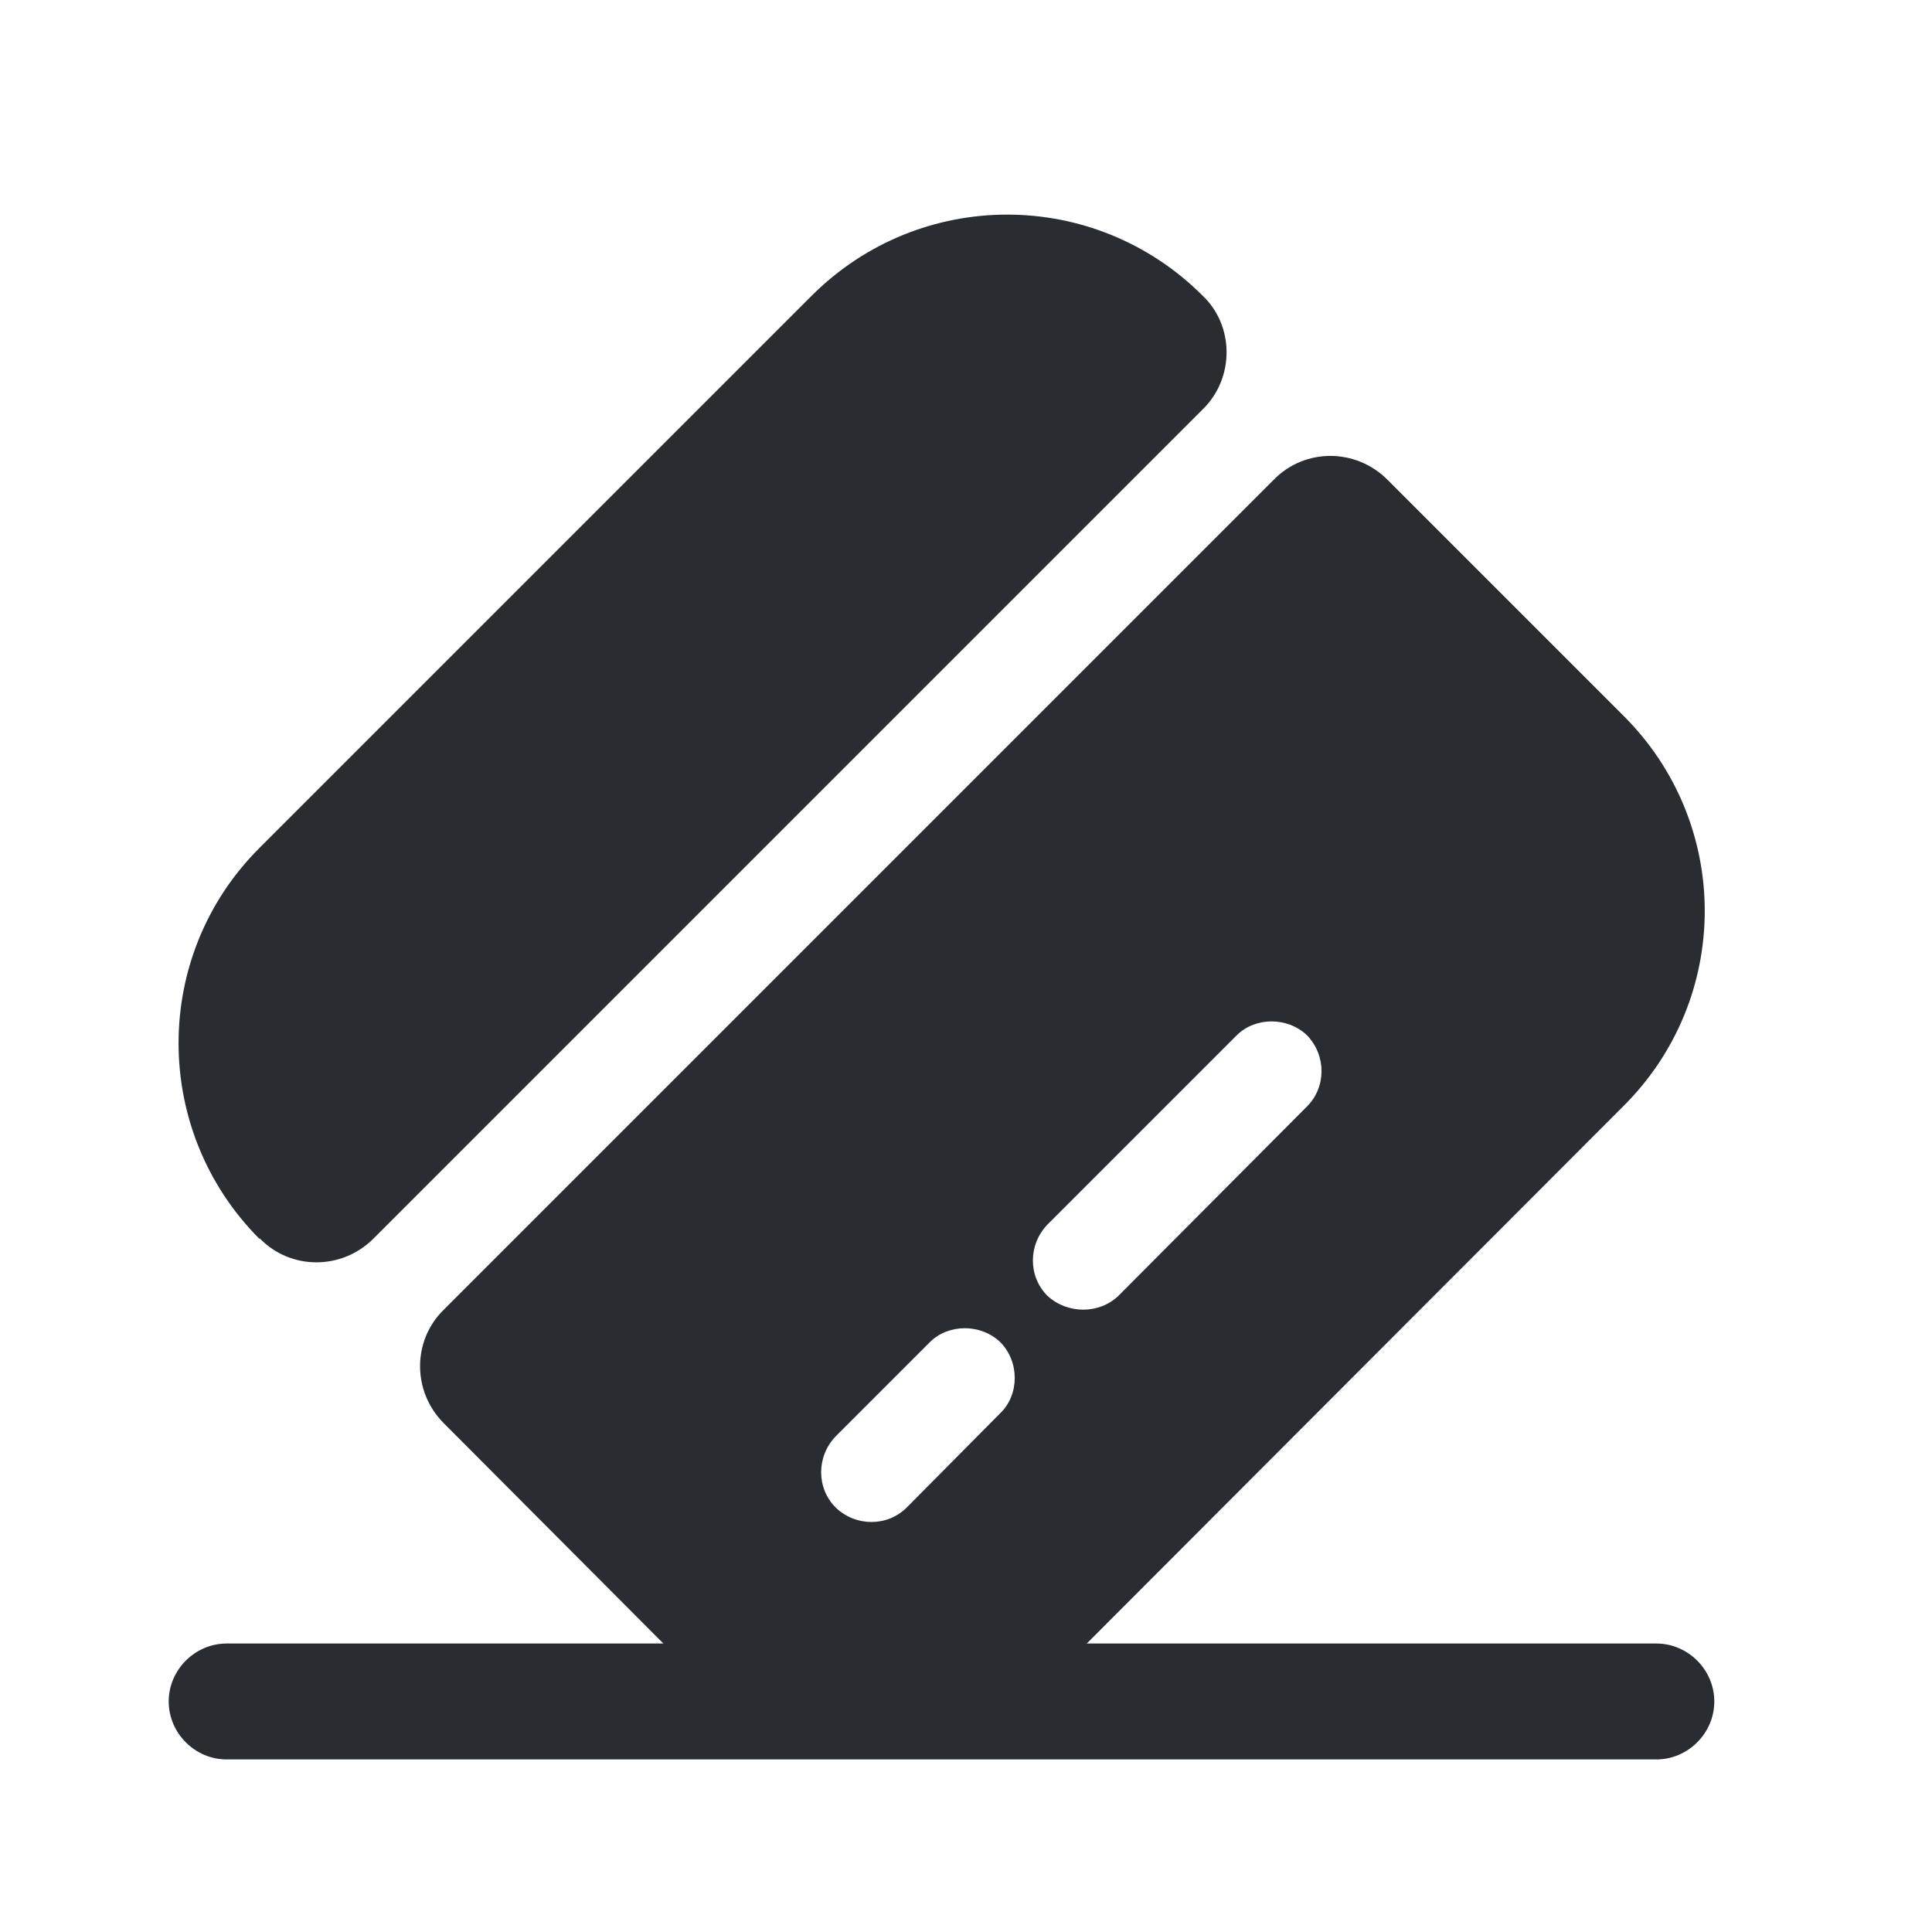 <svg width="25" height="25" viewBox="0 0 25 25" fill="none" xmlns="http://www.w3.org/2000/svg">
<path d="M22.183 22.017C22.183 22.427 21.843 22.767 21.433 22.767H2.933C2.523 22.767 2.183 22.427 2.183 22.017C2.183 21.607 2.523 21.267 2.933 21.267H21.433C21.843 21.267 22.183 21.607 22.183 22.017Z" fill="#292D32"/>
<path d="M15.573 5.287L4.833 16.027C4.423 16.437 3.763 16.437 3.363 16.027H3.353C1.963 14.627 1.963 12.367 3.353 10.977L10.503 3.827C11.903 2.427 14.163 2.427 15.563 3.827C15.973 4.217 15.973 4.887 15.573 5.287Z" fill="#292D32"/>
<path d="M21.003 9.257L17.953 6.207C17.543 5.797 16.883 5.797 16.483 6.207L5.743 16.947C5.333 17.347 5.333 18.007 5.743 18.417L8.793 21.477C10.193 22.867 12.453 22.867 13.853 21.477L20.993 14.327C22.413 12.927 22.413 10.657 21.003 9.257ZM12.943 18.287L11.733 19.507C11.483 19.757 11.073 19.757 10.813 19.507C10.563 19.257 10.563 18.847 10.813 18.587L12.033 17.367C12.273 17.127 12.693 17.127 12.943 17.367C13.193 17.617 13.193 18.047 12.943 18.287ZM16.913 14.317L14.473 16.767C14.223 17.007 13.813 17.007 13.553 16.767C13.303 16.517 13.303 16.107 13.553 15.847L16.003 13.397C16.243 13.157 16.663 13.157 16.913 13.397C17.163 13.657 17.163 14.067 16.913 14.317Z" fill="#292D32"/>
</svg>
